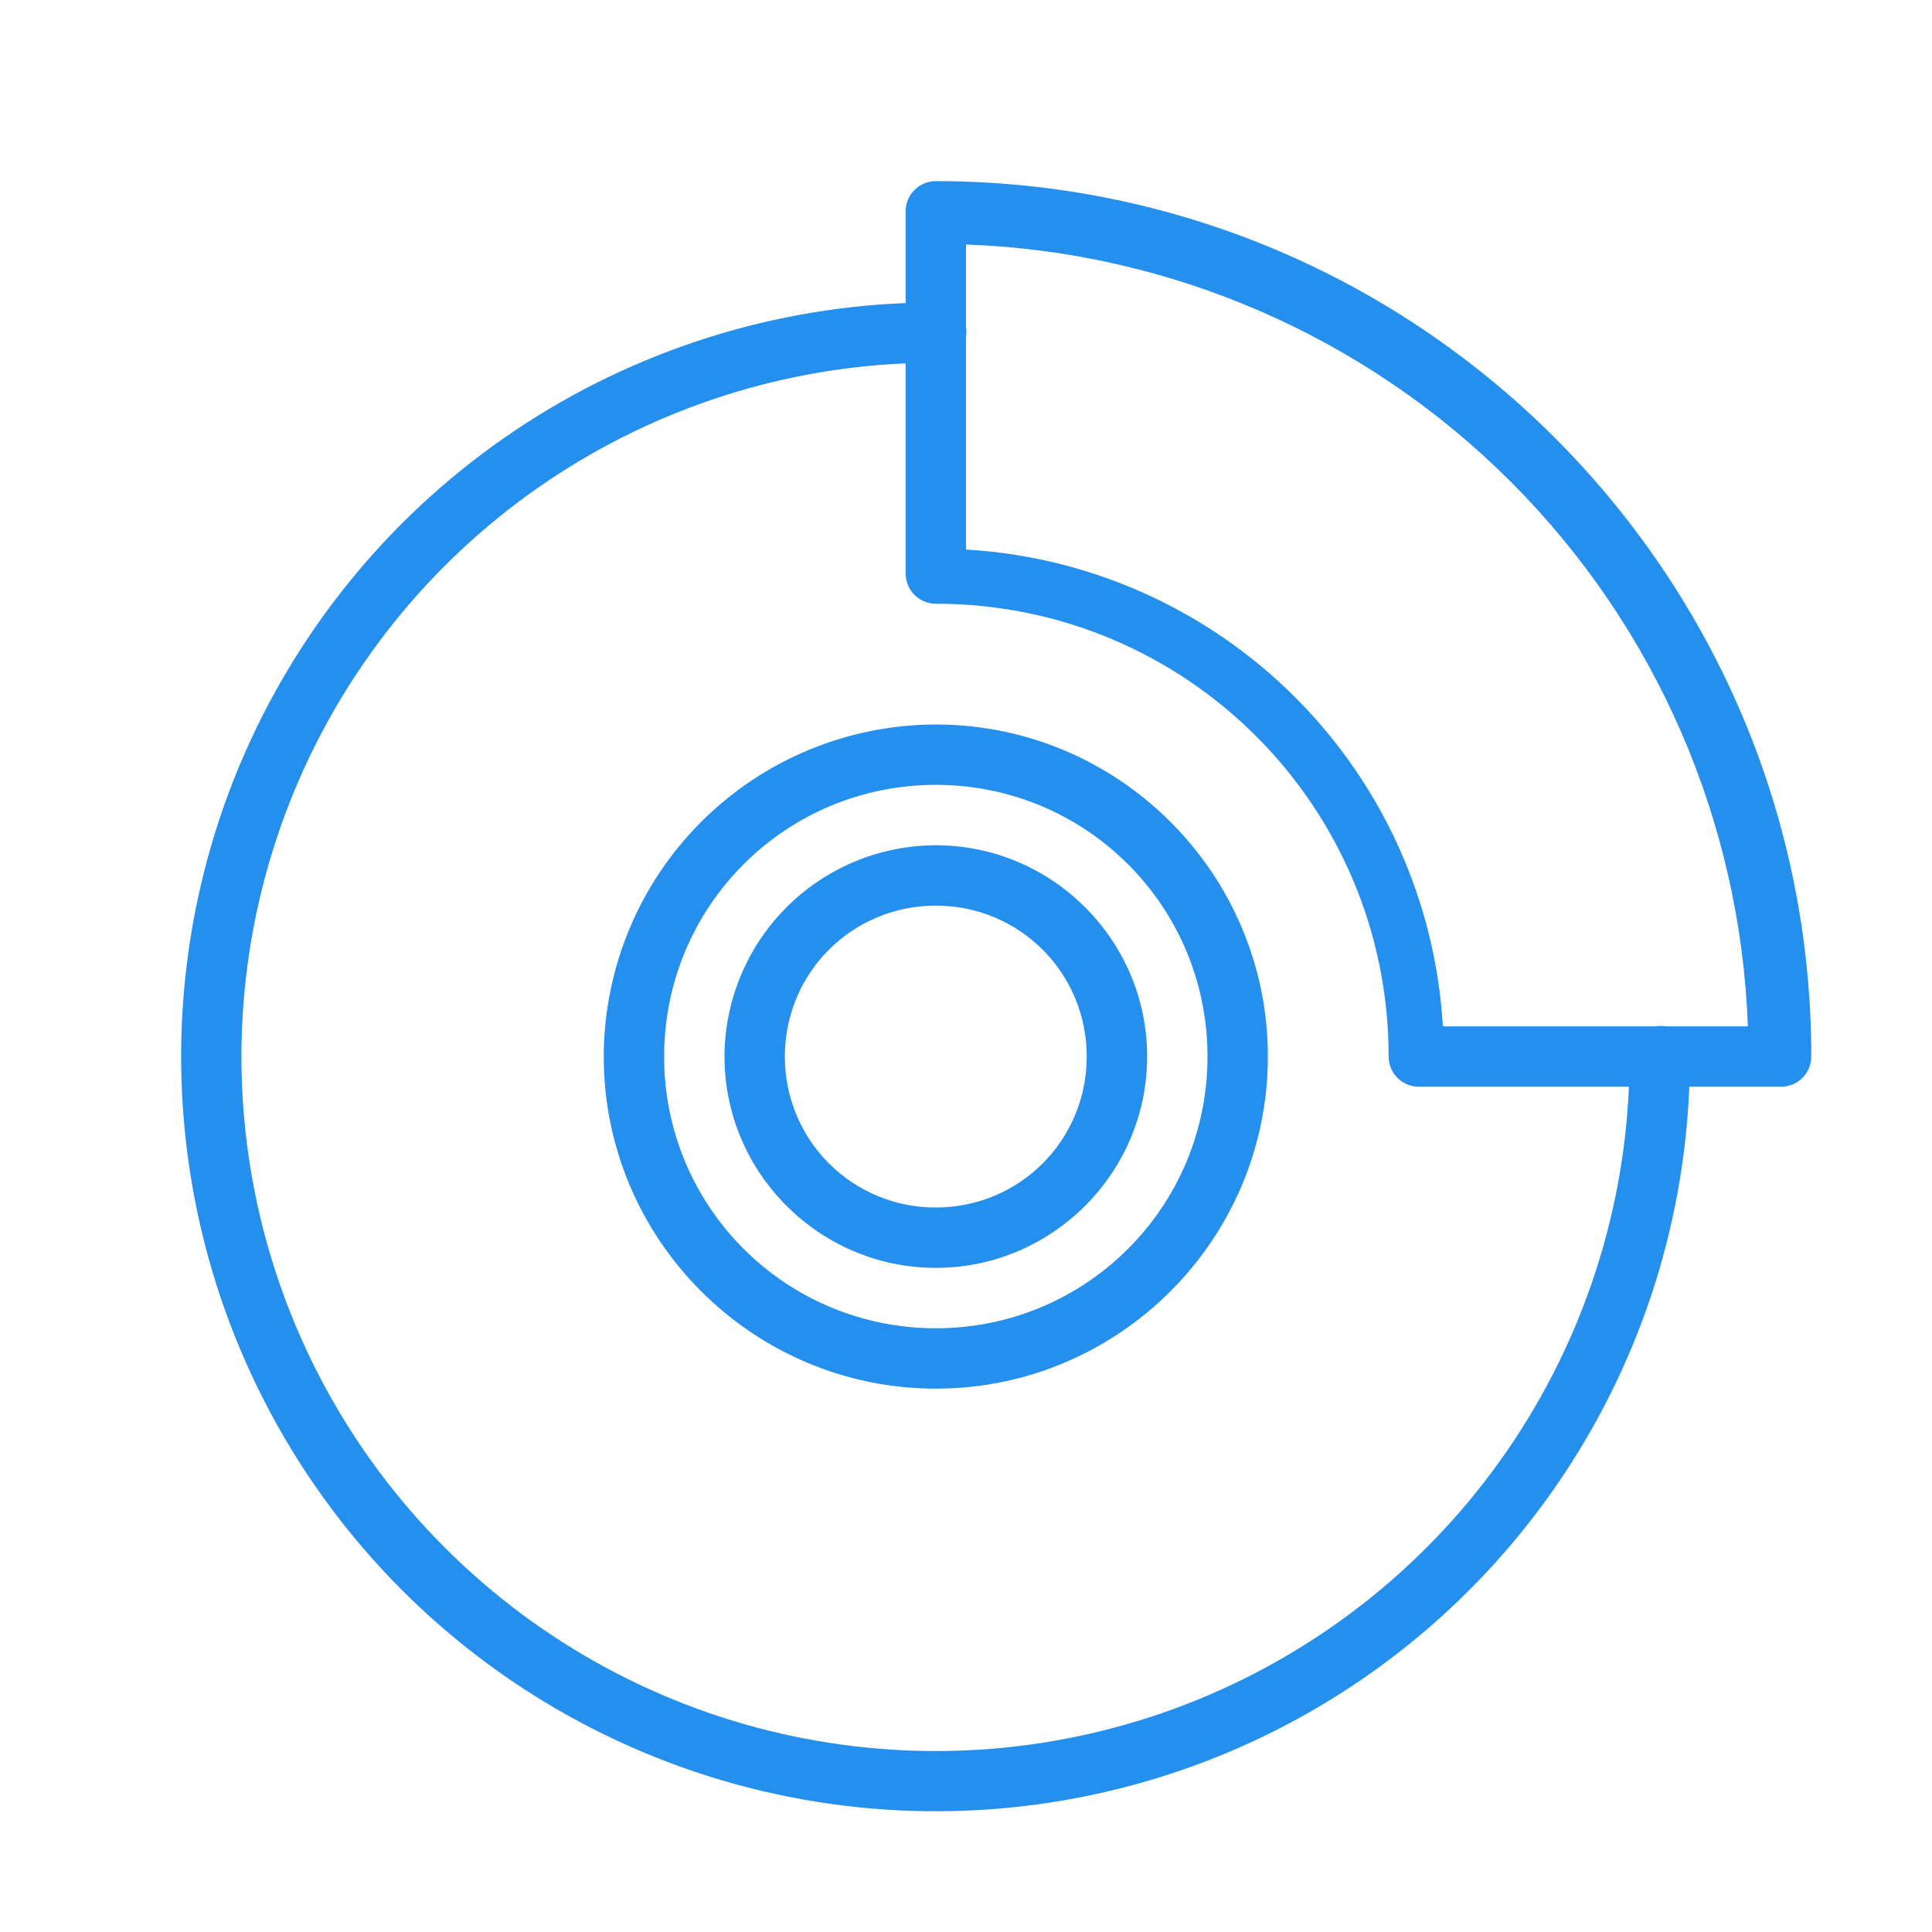 <svg width="45" height="45" viewBox="0 0 45 45" fill="none" xmlns="http://www.w3.org/2000/svg">
<path d="M21.797 4.219C21.61 4.219 21.432 4.293 21.3 4.425C21.168 4.557 21.094 4.735 21.094 4.922V7.059C17.741 7.192 14.496 8.282 11.742 10.2C8.989 12.118 6.842 14.784 5.556 17.883C4.226 21.096 3.879 24.63 4.557 28.04C5.235 31.45 6.909 34.582 9.367 37.041C11.826 39.498 14.958 41.172 18.367 41.85C21.777 42.528 25.311 42.18 28.523 40.85C31.622 39.564 34.288 37.417 36.207 34.664C38.125 31.91 39.214 28.666 39.347 25.312H41.484C41.671 25.312 41.85 25.238 41.982 25.107C42.113 24.975 42.188 24.796 42.188 24.609C42.188 13.357 33.05 4.219 21.797 4.219ZM22.5 5.695C27.275 5.866 31.809 7.84 35.187 11.219C38.566 14.598 40.54 19.131 40.711 23.906H38.801C38.72 23.892 38.638 23.892 38.557 23.906H33.607C33.438 21.016 32.213 18.288 30.166 16.241C28.118 14.193 25.39 12.969 22.5 12.8V7.844C22.512 7.77 22.512 7.694 22.5 7.619V5.695ZM21.094 8.463V13.359C21.094 13.546 21.168 13.725 21.3 13.857C21.432 13.988 21.61 14.062 21.797 14.062C27.63 14.062 32.344 18.776 32.344 24.609C32.344 24.796 32.418 24.975 32.55 25.107C32.682 25.238 32.86 25.312 33.047 25.312H37.941C37.807 28.448 36.763 31.477 34.936 34.029C33.11 36.581 30.58 38.547 27.655 39.685C24.73 40.823 21.537 41.085 18.466 40.439C15.395 39.793 12.578 38.267 10.36 36.046C8.098 33.785 6.558 30.903 5.934 27.766C5.31 24.629 5.631 21.377 6.855 18.422C8.034 15.578 10 13.13 12.522 11.366C15.045 9.602 18.018 8.595 21.094 8.463ZM21.797 16.875C19.747 16.878 17.781 17.694 16.331 19.144C14.881 20.593 14.066 22.559 14.062 24.609C14.062 28.873 17.533 32.344 21.797 32.344C26.061 32.344 29.531 28.873 29.531 24.609C29.531 20.346 26.061 16.875 21.797 16.875ZM21.797 18.281C25.3 18.281 28.125 21.106 28.125 24.609C28.125 28.112 25.3 30.938 21.797 30.938C20.965 30.939 20.142 30.776 19.373 30.459C18.605 30.141 17.907 29.675 17.319 29.087C16.731 28.499 16.265 27.801 15.947 27.033C15.63 26.264 15.467 25.441 15.469 24.609C15.469 21.106 18.294 18.281 21.797 18.281ZM21.797 19.688C20.492 19.691 19.242 20.21 18.32 21.132C17.398 22.055 16.878 23.305 16.875 24.609C16.875 27.319 19.087 29.531 21.797 29.531C24.507 29.531 26.719 27.319 26.719 24.609C26.719 21.899 24.507 19.688 21.797 19.688ZM21.797 21.094C23.747 21.094 25.312 22.659 25.312 24.609C25.312 26.56 23.747 28.125 21.797 28.125C21.335 28.127 20.877 28.037 20.45 27.86C20.023 27.684 19.634 27.425 19.308 27.099C18.981 26.772 18.722 26.384 18.546 25.956C18.37 25.529 18.28 25.072 18.281 24.609C18.281 22.659 19.846 21.094 21.797 21.094Z" fill="#248FEC"/>
</svg>
